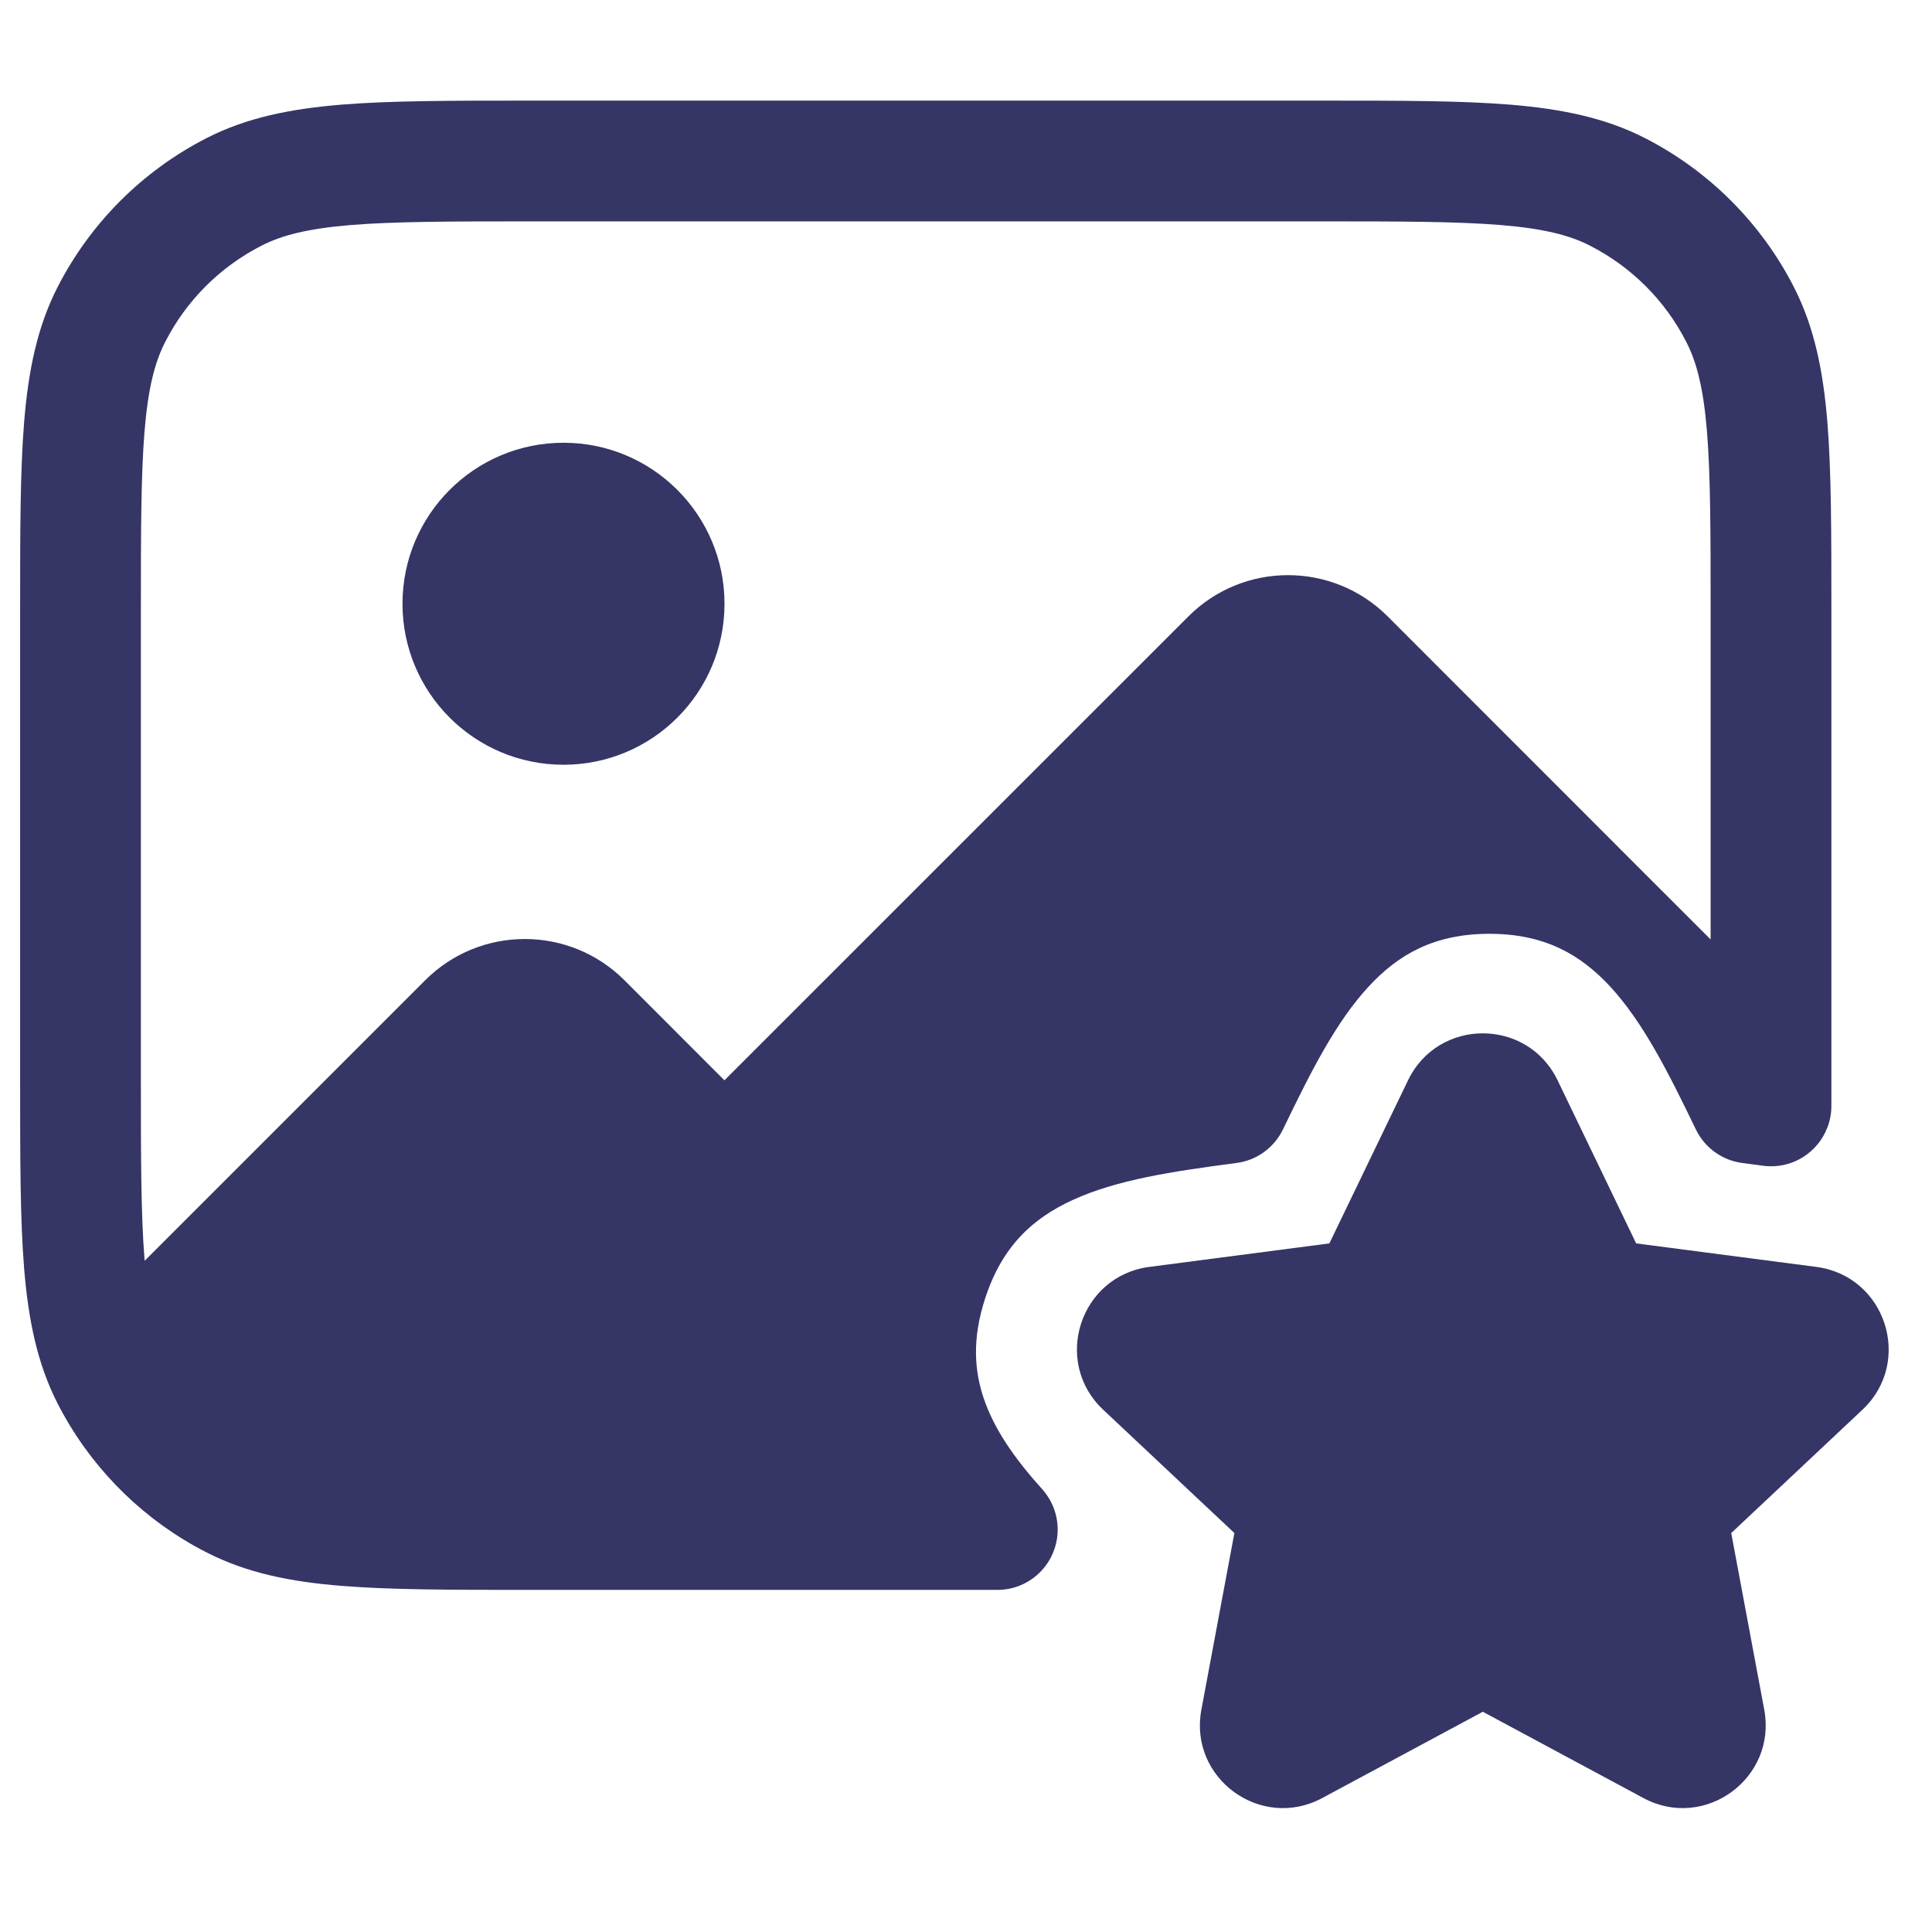 <svg width="24" height="24" viewBox="0 0 24 24" fill="none" xmlns="http://www.w3.org/2000/svg">
<path d="M5 7.5C5 6.396 5.895 5.5 7 5.5C8.105 5.5 9 6.396 9 7.5C9 8.605 8.105 9.5 7 9.5C5.895 9.5 5 8.605 5 7.5Z" fill="#353566"/>
<path fill-rule="evenodd" clip-rule="evenodd" d="M6.567 1.25H16.433C17.385 1.25 18.146 1.25 18.76 1.3C19.39 1.352 19.932 1.46 20.43 1.713C21.229 2.121 21.879 2.771 22.287 3.571C22.54 4.068 22.648 4.61 22.7 5.24C22.75 5.855 22.75 6.615 22.75 7.568V13.463L22.75 13.481L22.75 13.739C22.75 13.786 22.746 13.832 22.737 13.877C22.721 13.963 22.69 14.044 22.647 14.117C22.607 14.187 22.555 14.249 22.493 14.303C22.435 14.354 22.37 14.395 22.3 14.426C22.175 14.48 22.037 14.5 21.899 14.481C21.814 14.47 21.73 14.459 21.644 14.447C21.393 14.415 21.176 14.257 21.066 14.029C20.716 13.303 20.407 12.694 20.001 12.254C19.628 11.852 19.182 11.6 18.502 11.6C17.822 11.6 17.375 11.852 17.003 12.254C16.596 12.694 16.288 13.303 15.938 14.029C15.828 14.257 15.611 14.415 15.36 14.447C14.555 14.553 13.876 14.655 13.327 14.906C12.826 15.135 12.447 15.483 12.236 16.135C12.076 16.629 12.102 17.025 12.222 17.376C12.348 17.747 12.595 18.11 12.946 18.498C12.96 18.514 12.973 18.53 12.986 18.547C13.122 18.726 13.17 18.956 13.119 19.172C13.105 19.231 13.084 19.287 13.058 19.34C12.956 19.54 12.771 19.683 12.556 19.732C12.502 19.744 12.446 19.75 12.389 19.75H6.568C5.615 19.75 4.855 19.75 4.24 19.7C3.61 19.649 3.068 19.541 2.571 19.287C2.521 19.262 2.471 19.235 2.422 19.208C1.691 18.798 1.095 18.179 0.713 17.43C0.46 16.932 0.352 16.39 0.3 15.76C0.25 15.146 0.25 14.385 0.25 13.433V7.568C0.25 6.615 0.25 5.855 0.3 5.24C0.352 4.61 0.46 4.068 0.713 3.571C1.121 2.771 1.771 2.121 2.571 1.713C3.068 1.46 3.61 1.352 4.24 1.3C4.854 1.25 5.615 1.25 6.567 1.25ZM20.103 10.524L21.25 11.67V7.6C21.25 6.608 21.249 5.909 21.205 5.363C21.161 4.825 21.078 4.503 20.95 4.252C20.687 3.734 20.266 3.314 19.748 3.05C19.497 2.922 19.175 2.839 18.638 2.795C18.092 2.751 17.392 2.75 16.4 2.75H6.6C5.608 2.75 4.908 2.751 4.362 2.795C3.825 2.839 3.503 2.922 3.252 3.05C2.734 3.314 2.313 3.734 2.05 4.252C1.922 4.503 1.839 4.825 1.795 5.363C1.751 5.909 1.75 6.608 1.75 7.6V13.4C1.75 14.393 1.751 15.092 1.795 15.638L1.797 15.662L5.282 12.177C5.965 11.494 7.073 11.494 7.757 12.177L8.999 13.42L14.763 7.657C15.446 6.974 16.554 6.974 17.238 7.657L20.094 10.514C20.097 10.517 20.1 10.52 20.103 10.524Z" fill="#353566"/>
<path d="M19.349 13.42C18.974 12.642 17.866 12.642 17.491 13.42L16.514 15.446L14.277 15.738C13.414 15.851 13.07 16.916 13.704 17.512L15.334 19.044L14.924 21.238C14.764 22.089 15.662 22.746 16.425 22.336L18.42 21.264L20.415 22.336C21.177 22.746 22.075 22.089 21.916 21.238L21.506 19.044L23.136 17.512C23.77 16.916 23.426 15.851 22.563 15.738L20.325 15.446L19.349 13.42Z" fill="#353566"/>
</svg>
